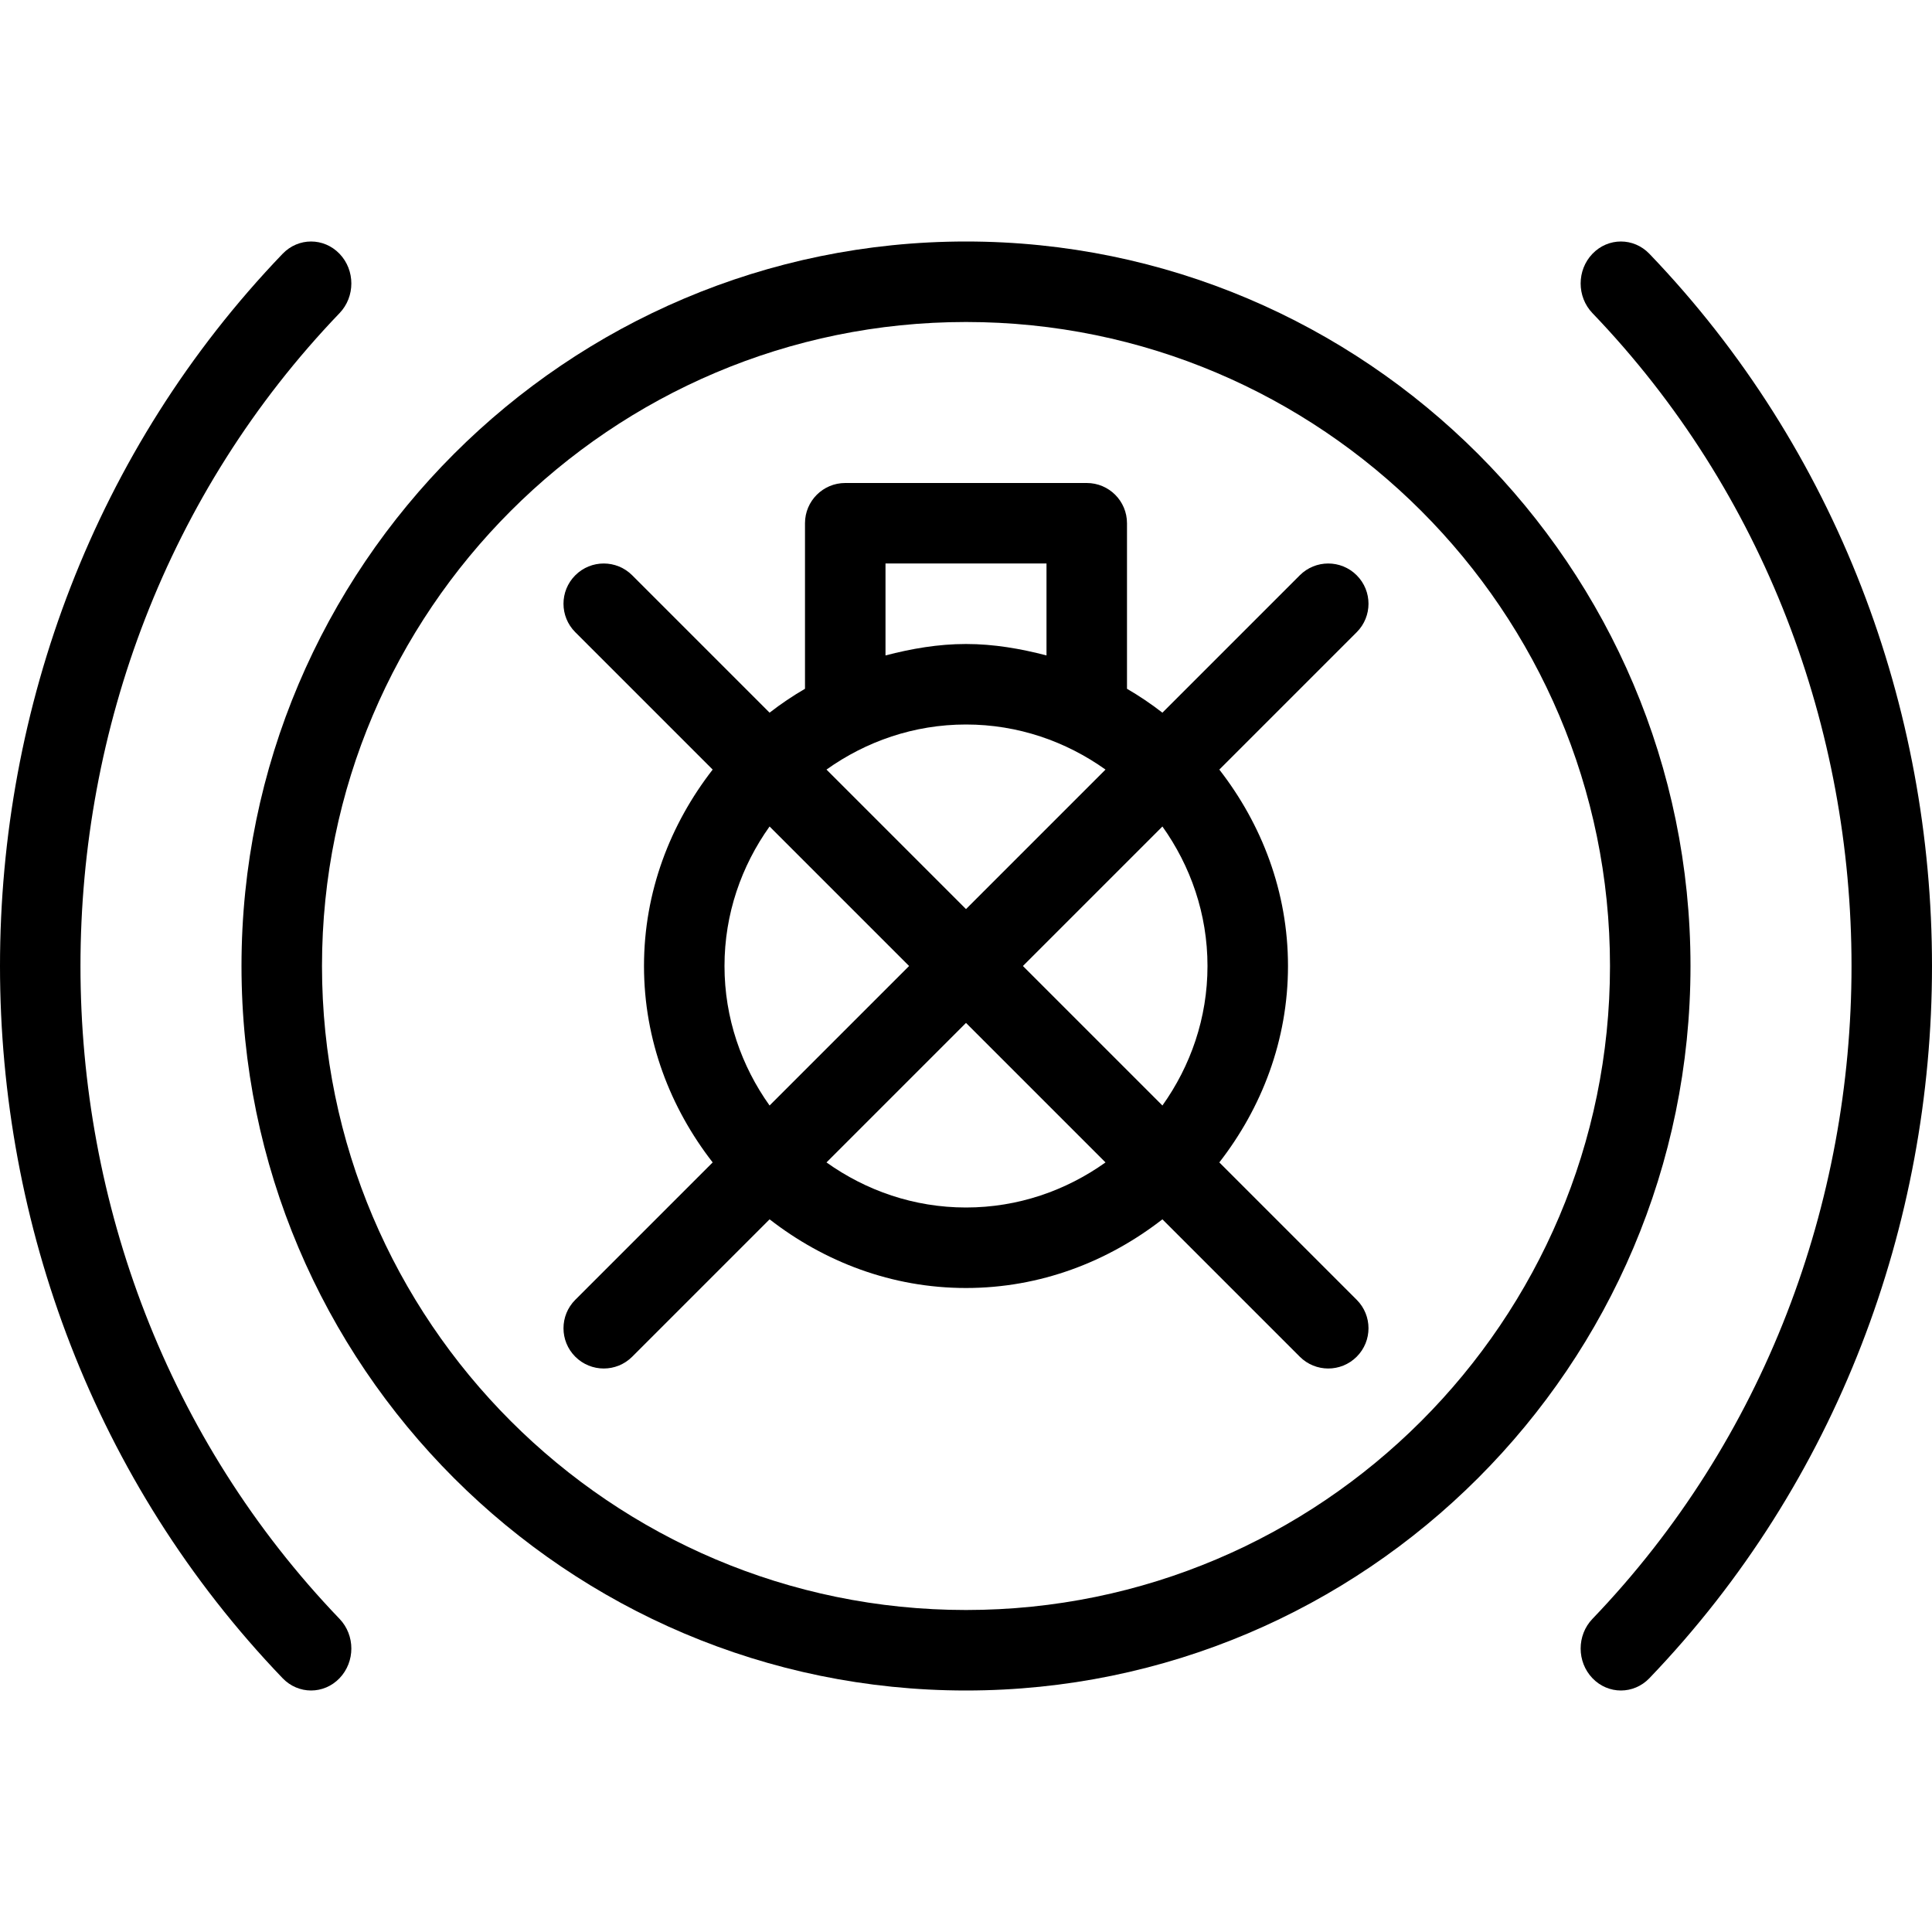 <?xml version="1.0" encoding="iso-8859-1"?>
<!-- Generator: Adobe Illustrator 19.0.0, SVG Export Plug-In . SVG Version: 6.00 Build 0)  -->
<svg version="1.1" id="Capa_1" xmlns="http://www.w3.org/2000/svg" xmlns:xlink="http://www.w3.org/1999/xlink" x="0px" y="0px"
	 viewBox="0 0 512 512" style="enable-background:new 0 0 512 512;" xml:space="preserve">
<g>
	<g>
		<path d="M359.541,344.459l-36.408-36.408c11.233-14.451,18.199-32.368,18.199-52.051s-6.966-37.6-18.199-52.051l36.408-36.408
			c4.166-4.166,4.166-10.916,0-15.083c-4.167-4.167-10.917-4.167-15.083,0l-36.409,36.409c-2.987-2.323-6.098-4.417-9.383-6.332
			v-43.868c0-5.896-4.771-10.667-10.667-10.667h-64c-5.896,0-10.667,4.771-10.667,10.667v43.868
			c-3.285,1.915-6.396,4.009-9.383,6.332l-36.409-36.409c-4.167-4.167-10.917-4.167-15.083,0c-4.167,4.167-4.167,10.917,0,15.083
			l36.408,36.408C177.632,218.4,170.666,236.318,170.666,256s6.966,37.6,18.199,52.051l-36.408,36.408
			c-4.167,4.167-4.167,10.917,0,15.083c2.083,2.083,4.813,3.125,7.542,3.125s5.458-1.042,7.542-3.125l36.409-36.409
			c14.452,11.234,32.37,18.201,52.049,18.201s37.598-6.966,52.049-18.201l36.409,36.409c2.083,2.083,4.813,3.125,7.542,3.125
			s5.458-1.042,7.542-3.125C363.708,355.375,363.708,348.625,359.541,344.459z M277.333,149.333v24.363
			c-6.859-1.783-13.924-3.03-21.333-3.03s-14.474,1.247-21.333,3.03v-24.363H277.333z M255.999,192
			c13.799,0,26.508,4.49,36.971,11.945l-36.971,36.972l-36.971-36.971C229.491,196.49,242.2,192,255.999,192z M203.944,292.971
			c-7.455-10.463-11.945-23.172-11.945-36.971s4.49-26.508,11.945-36.971L240.916,256L203.944,292.971z M255.999,320
			c-13.799,0-26.508-4.49-36.971-11.945l36.971-36.972l36.971,36.971C282.507,315.51,269.798,320,255.999,320z M308.054,292.971
			L271.082,256l36.971-36.971c7.456,10.463,11.946,23.172,11.946,36.971S315.509,282.508,308.054,292.971z"/>
	</g>
</g>
<g>
	<g>
		<path d="M255.999,64c-105.875,0-192,86.125-192,192s86.125,192,192,192s192-86.125,192-192S361.874,64,255.999,64z
			 M255.999,426.667c-94.104,0-170.667-76.563-170.667-170.667S161.895,85.333,255.999,85.333S426.666,161.896,426.666,256
			S350.103,426.667,255.999,426.667z"/>
	</g>
</g>
<g>
	<g>
		<path d="M89.984,82.985c4.169-4.344,4.169-11.382,0-15.727c-4.169-4.344-10.922-4.344-15.09,0
			c-99.859,104.07-99.859,273.414,0,377.483c2.084,2.172,4.815,3.258,7.545,3.258s5.461-1.086,7.545-3.258
			c4.169-4.344,4.169-11.382,0-15.727C-1.559,333.612-1.559,178.388,89.984,82.985z"/>
	</g>
</g>
<g>
	<g>
		<path d="M437.105,67.258c-4.169-4.344-10.922-4.344-15.09,0c-4.169,4.344-4.169,11.382,0,15.727
			c91.543,95.403,91.543,250.627,0,346.03c-4.169,4.344-4.169,11.382,0,15.727c2.084,2.172,4.815,3.258,7.545,3.258
			c2.73,0,5.461-1.086,7.545-3.258C536.964,340.672,536.964,171.328,437.105,67.258z"/>
	</g>
</g>
<g>
</g>
<g>
</g>
<g>
</g>
<g>
</g>
<g>
</g>
<g>
</g>
<g>
</g>
<g>
</g>
<g>
</g>
<g>
</g>
<g>
</g>
<g>
</g>
<g>
</g>
<g>
</g>
<g>
</g>
</svg>
